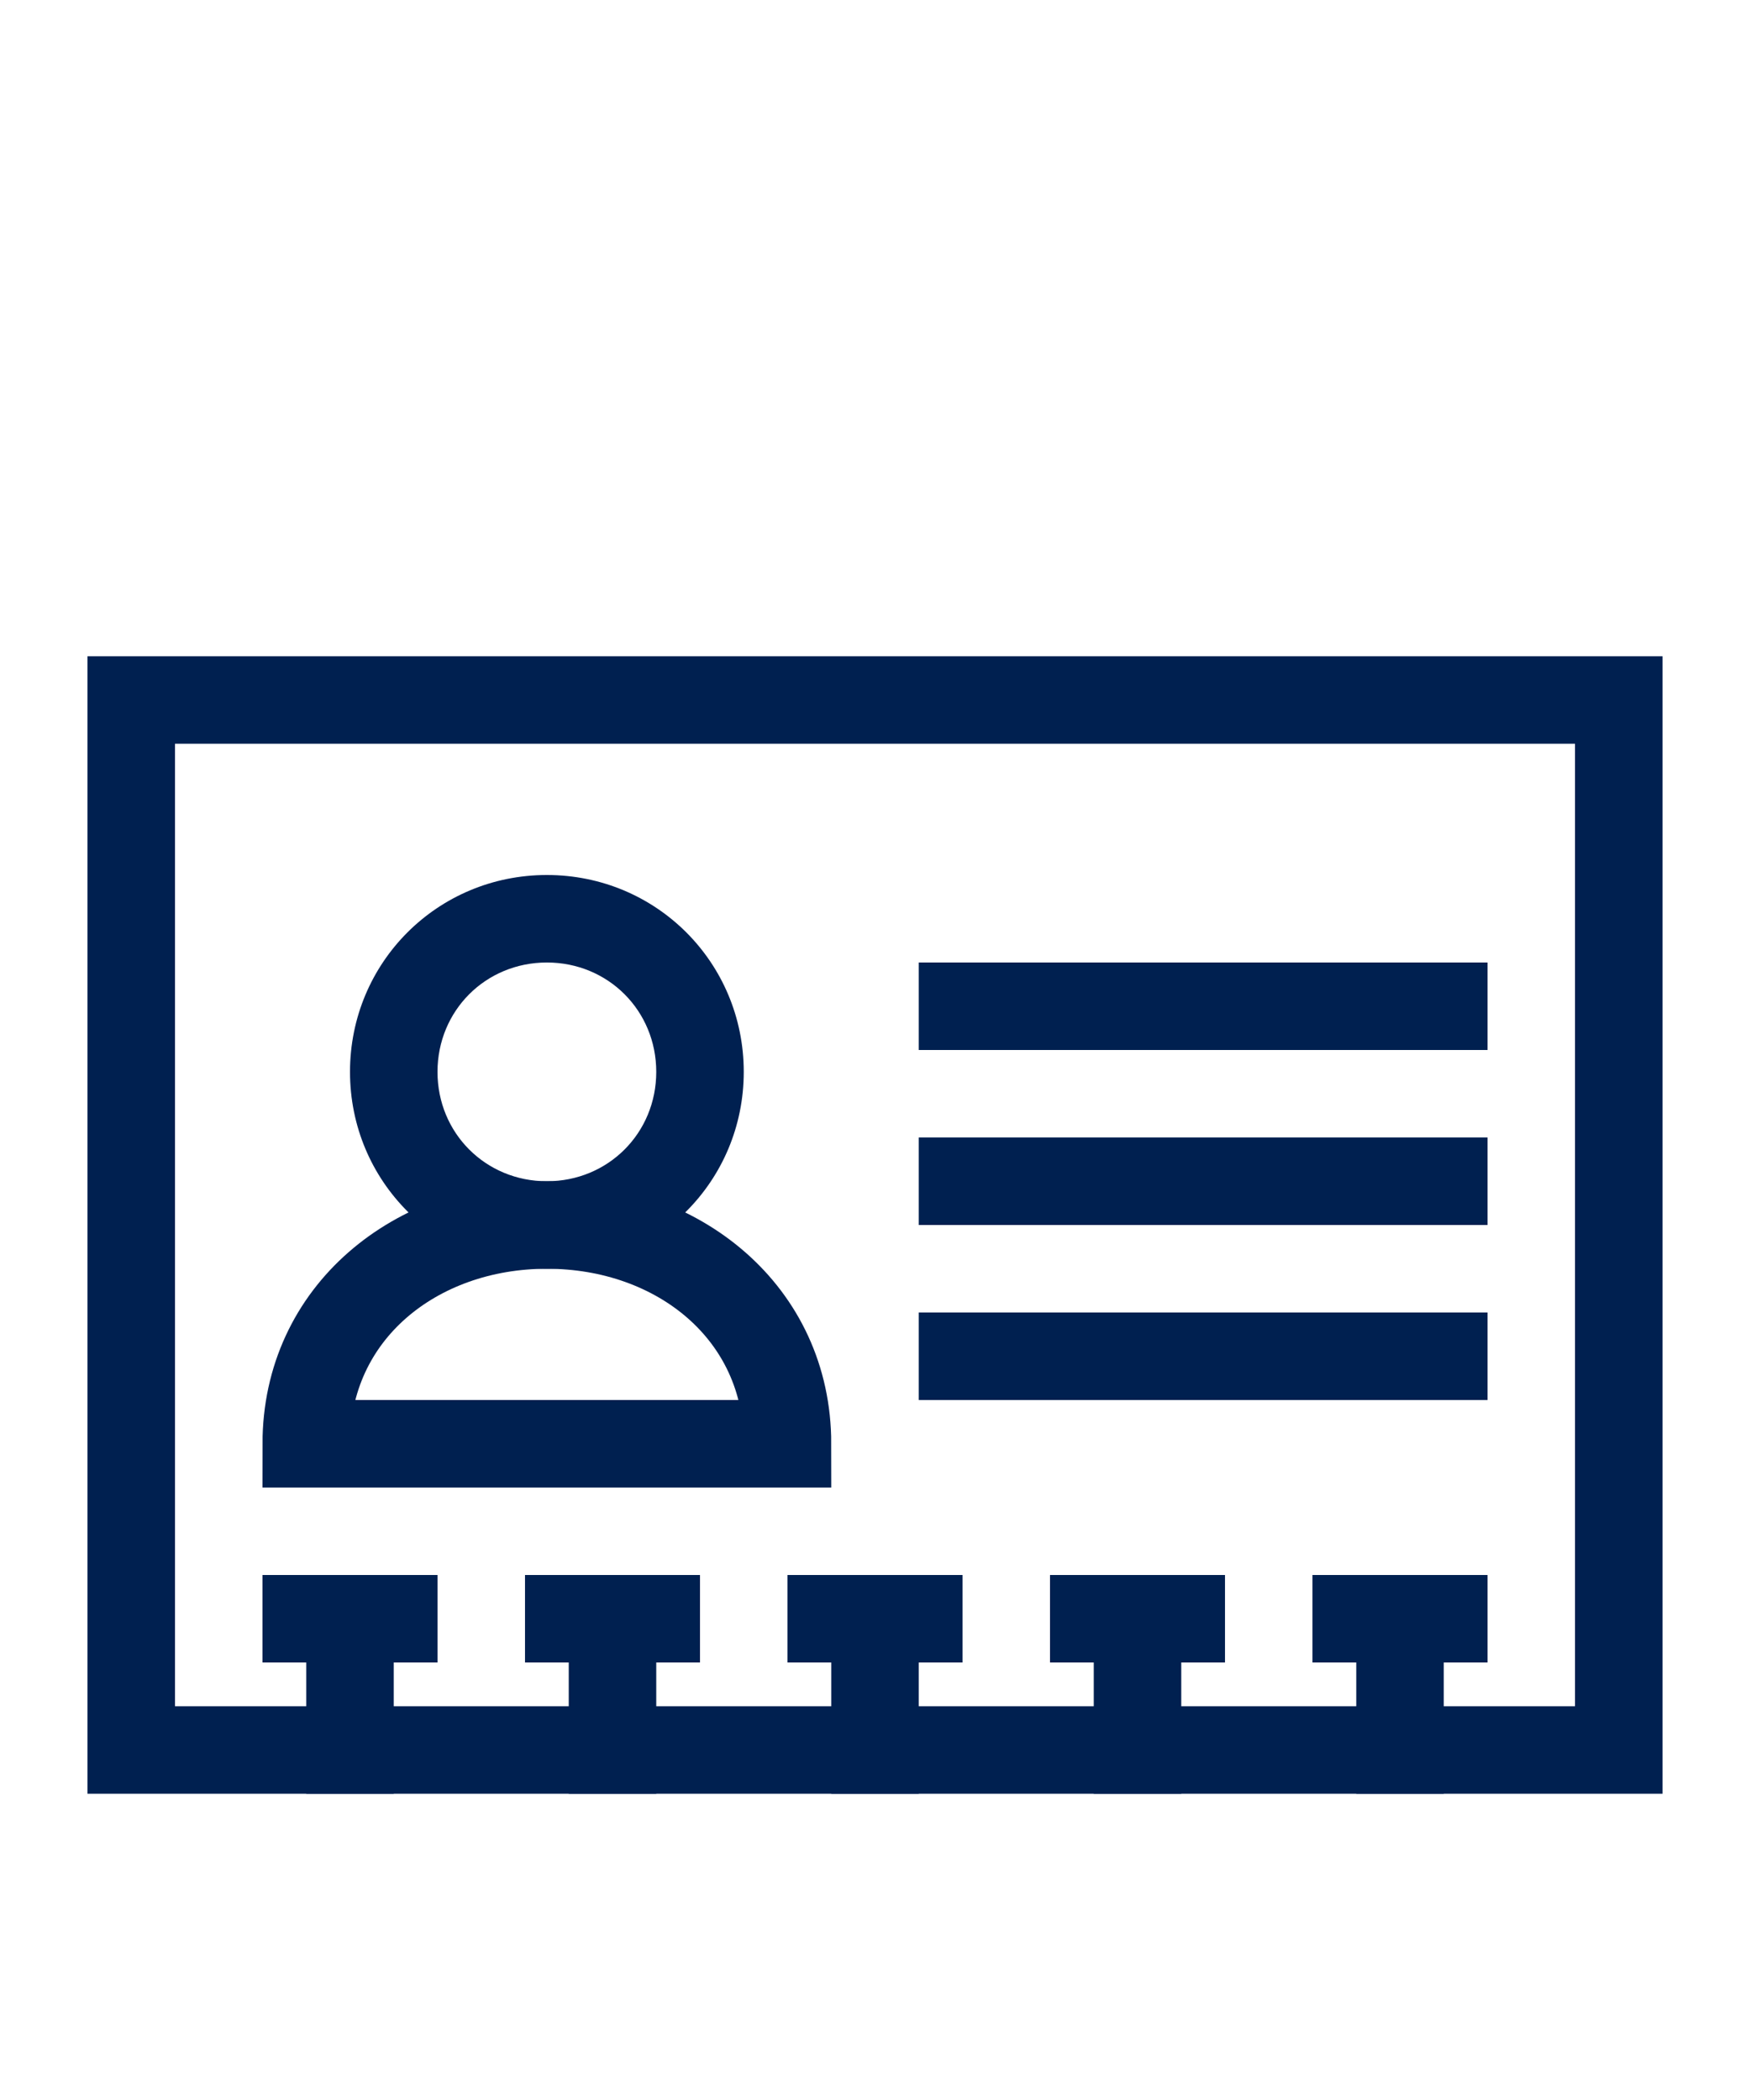 <svg xmlns="http://www.w3.org/2000/svg" width="40" height="48" viewBox="0 0 40 48"><path fill="none" stroke="#002050" stroke-width="2" stroke-miterlimit="10" d="M3 16h34v24H3z"/><path fill="#002050" d="M12.5 22c1.4 0 2.5 1.1 2.5 2.5S13.9 27 12.5 27 10 25.9 10 24.5s1.1-2.5 2.5-2.5m0-2C10 20 8 22 8 24.5s2 4.5 4.5 4.5 4.5-2 4.5-4.5-2-4.5-4.5-4.5z"/><path fill="none" stroke="#002050" stroke-width="2" stroke-miterlimit="10" d="M7 33c0-3 2.5-5 5.5-5s5.5 2 5.5 5H7zM21 23h13M21 27h13M21 31h13"/><g fill="none" stroke="#002050" stroke-width="2" stroke-miterlimit="10"><path d="M6 37h4M8 41v-4"/></g><g fill="none" stroke="#002050" stroke-width="2" stroke-miterlimit="10"><path d="M12 37h4M14 41v-4"/></g><g fill="none" stroke="#002050" stroke-width="2" stroke-miterlimit="10"><path d="M18 37h4M20 41v-4"/></g><g fill="none" stroke="#002050" stroke-width="2" stroke-miterlimit="10"><path d="M24 37h4M26 41v-4"/></g><g fill="none" stroke="#002050" stroke-width="2" stroke-miterlimit="10"><path d="M30 37h4M32 41v-4"/></g></svg>